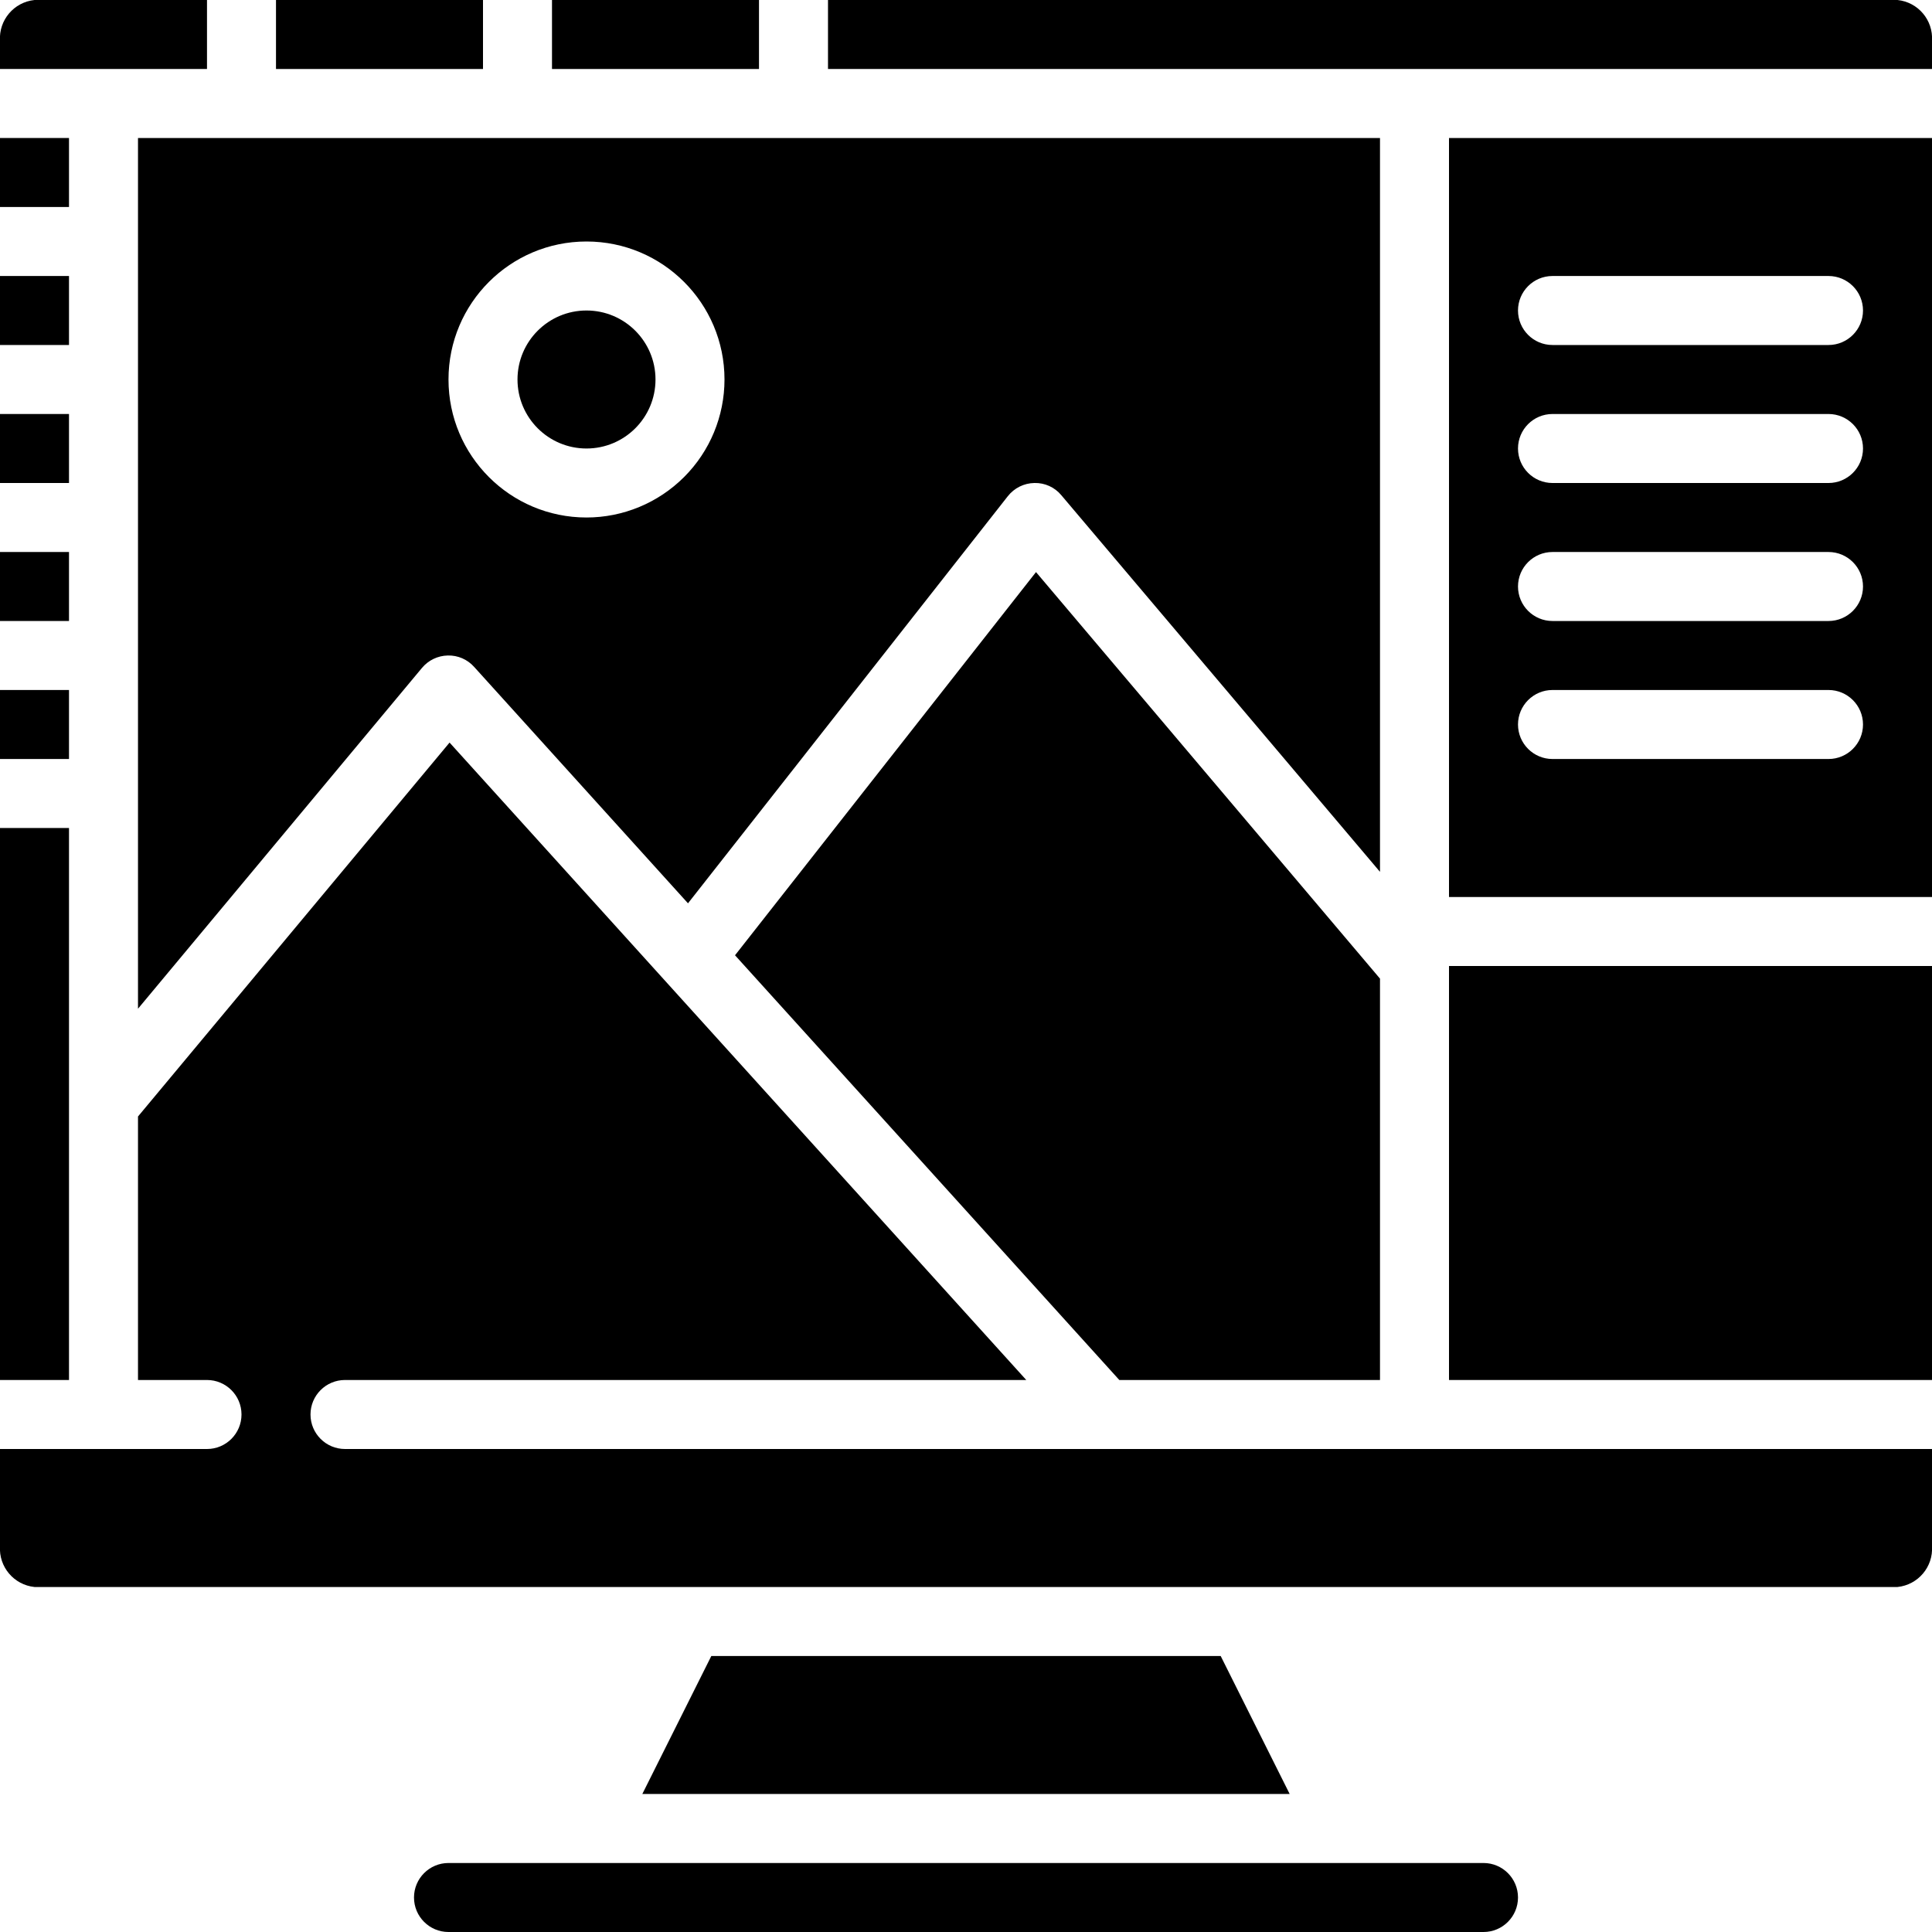 <svg height="512" viewBox="0 0 56 56" width="512" xmlns="http://www.w3.org/2000/svg"><g id="Page-1" fill="none" fill-rule="evenodd"><g id="042---Photo-Editing" fill="rgb(0,0,0)" fill-rule="nonzero" transform="translate(-1)"><path id="Rectangle-path" d="m1 8h2v2h-2z"/><path id="Rectangle-path" d="m1 4h2v2h-2z"/><path id="Rectangle-path" d="m1 12h2v2h-2z"/><path id="Shape" d="m7 0h-5c-.597.062-1.038.583-1 1.182v.818h6z"/><path id="Rectangle-path" d="m1 16h2v2h-2z"/><path id="Shape" d="m22.305 27.689 11.139 12.311h7.556v-11.634l-9.971-11.784z"/><path id="Rectangle-path" d="m17 0h6v2h-6z"/><circle id="Oval" cx="18" cy="11" r="2"/><path id="Rectangle-path" d="m1 20h2v2h-2z"/><path id="Shape" d="m41 4h-36v25.238l8.232-9.879c.185-.222.458-.353.747-.359.29-.008.569.112.763.329l6.2 6.854 9.27-11.8c.186-.237.469-.378.77-.383.301-.008.589.122.781.354l9.237 10.917zm-23 11c-2.209 0-4-1.791-4-4s1.791-4 4-4 4 1.791 4 4c0 1.061-.421 2.078-1.172 2.828s-1.768 1.172-2.828 1.172z"/><path id="Rectangle-path" d="m9 0h6v2h-6z"/><path id="Rectangle-path" d="m43 28h14v12h-14z"/><path id="Shape" d="m43 26h14v-22h-14zm3-18h8c.552 0 1 .448 1 1s-.448 1-1 1h-8c-.552 0-1-.448-1-1s.448-1 1-1zm0 4h8c.552 0 1 .448 1 1s-.448 1-1 1h-8c-.552 0-1-.448-1-1s.448-1 1-1zm0 4h8c.552 0 1 .448 1 1s-.448 1-1 1h-8c-.552 0-1-.448-1-1s.448-1 1-1zm0 4h8c.552 0 1 .448 1 1s-.448 1-1 1h-8c-.552 0-1-.448-1-1s.448-1 1-1z"/><path id="Shape" d="m56 0h-31v2h32v-.818c.038-.599-.403-1.12-1-1.182z"/><path id="Shape" d="m21.618 48-2 4h18.764l-2-4z"/><path id="Shape" d="m14 54c-.552 0-1 .448-1 1s.448 1 1 1h30c.552 0 1-.448 1-1s-.448-1-1-1z"/><path id="Rectangle-path" d="m1 24h2v16h-2z"/><path id="Shape" d="m11 42c-.552 0-1-.448-1-1s.448-1 1-1h19.747l-16.716-18.476-9.031 10.838v7.638h2c.552 0 1 .448 1 1s-.448 1-1 1h-6v2.818c-.038.599.403 1.12 1 1.182h54c.597-.062 1.038-.583 1-1.182v-2.818z"/></g></g></svg>